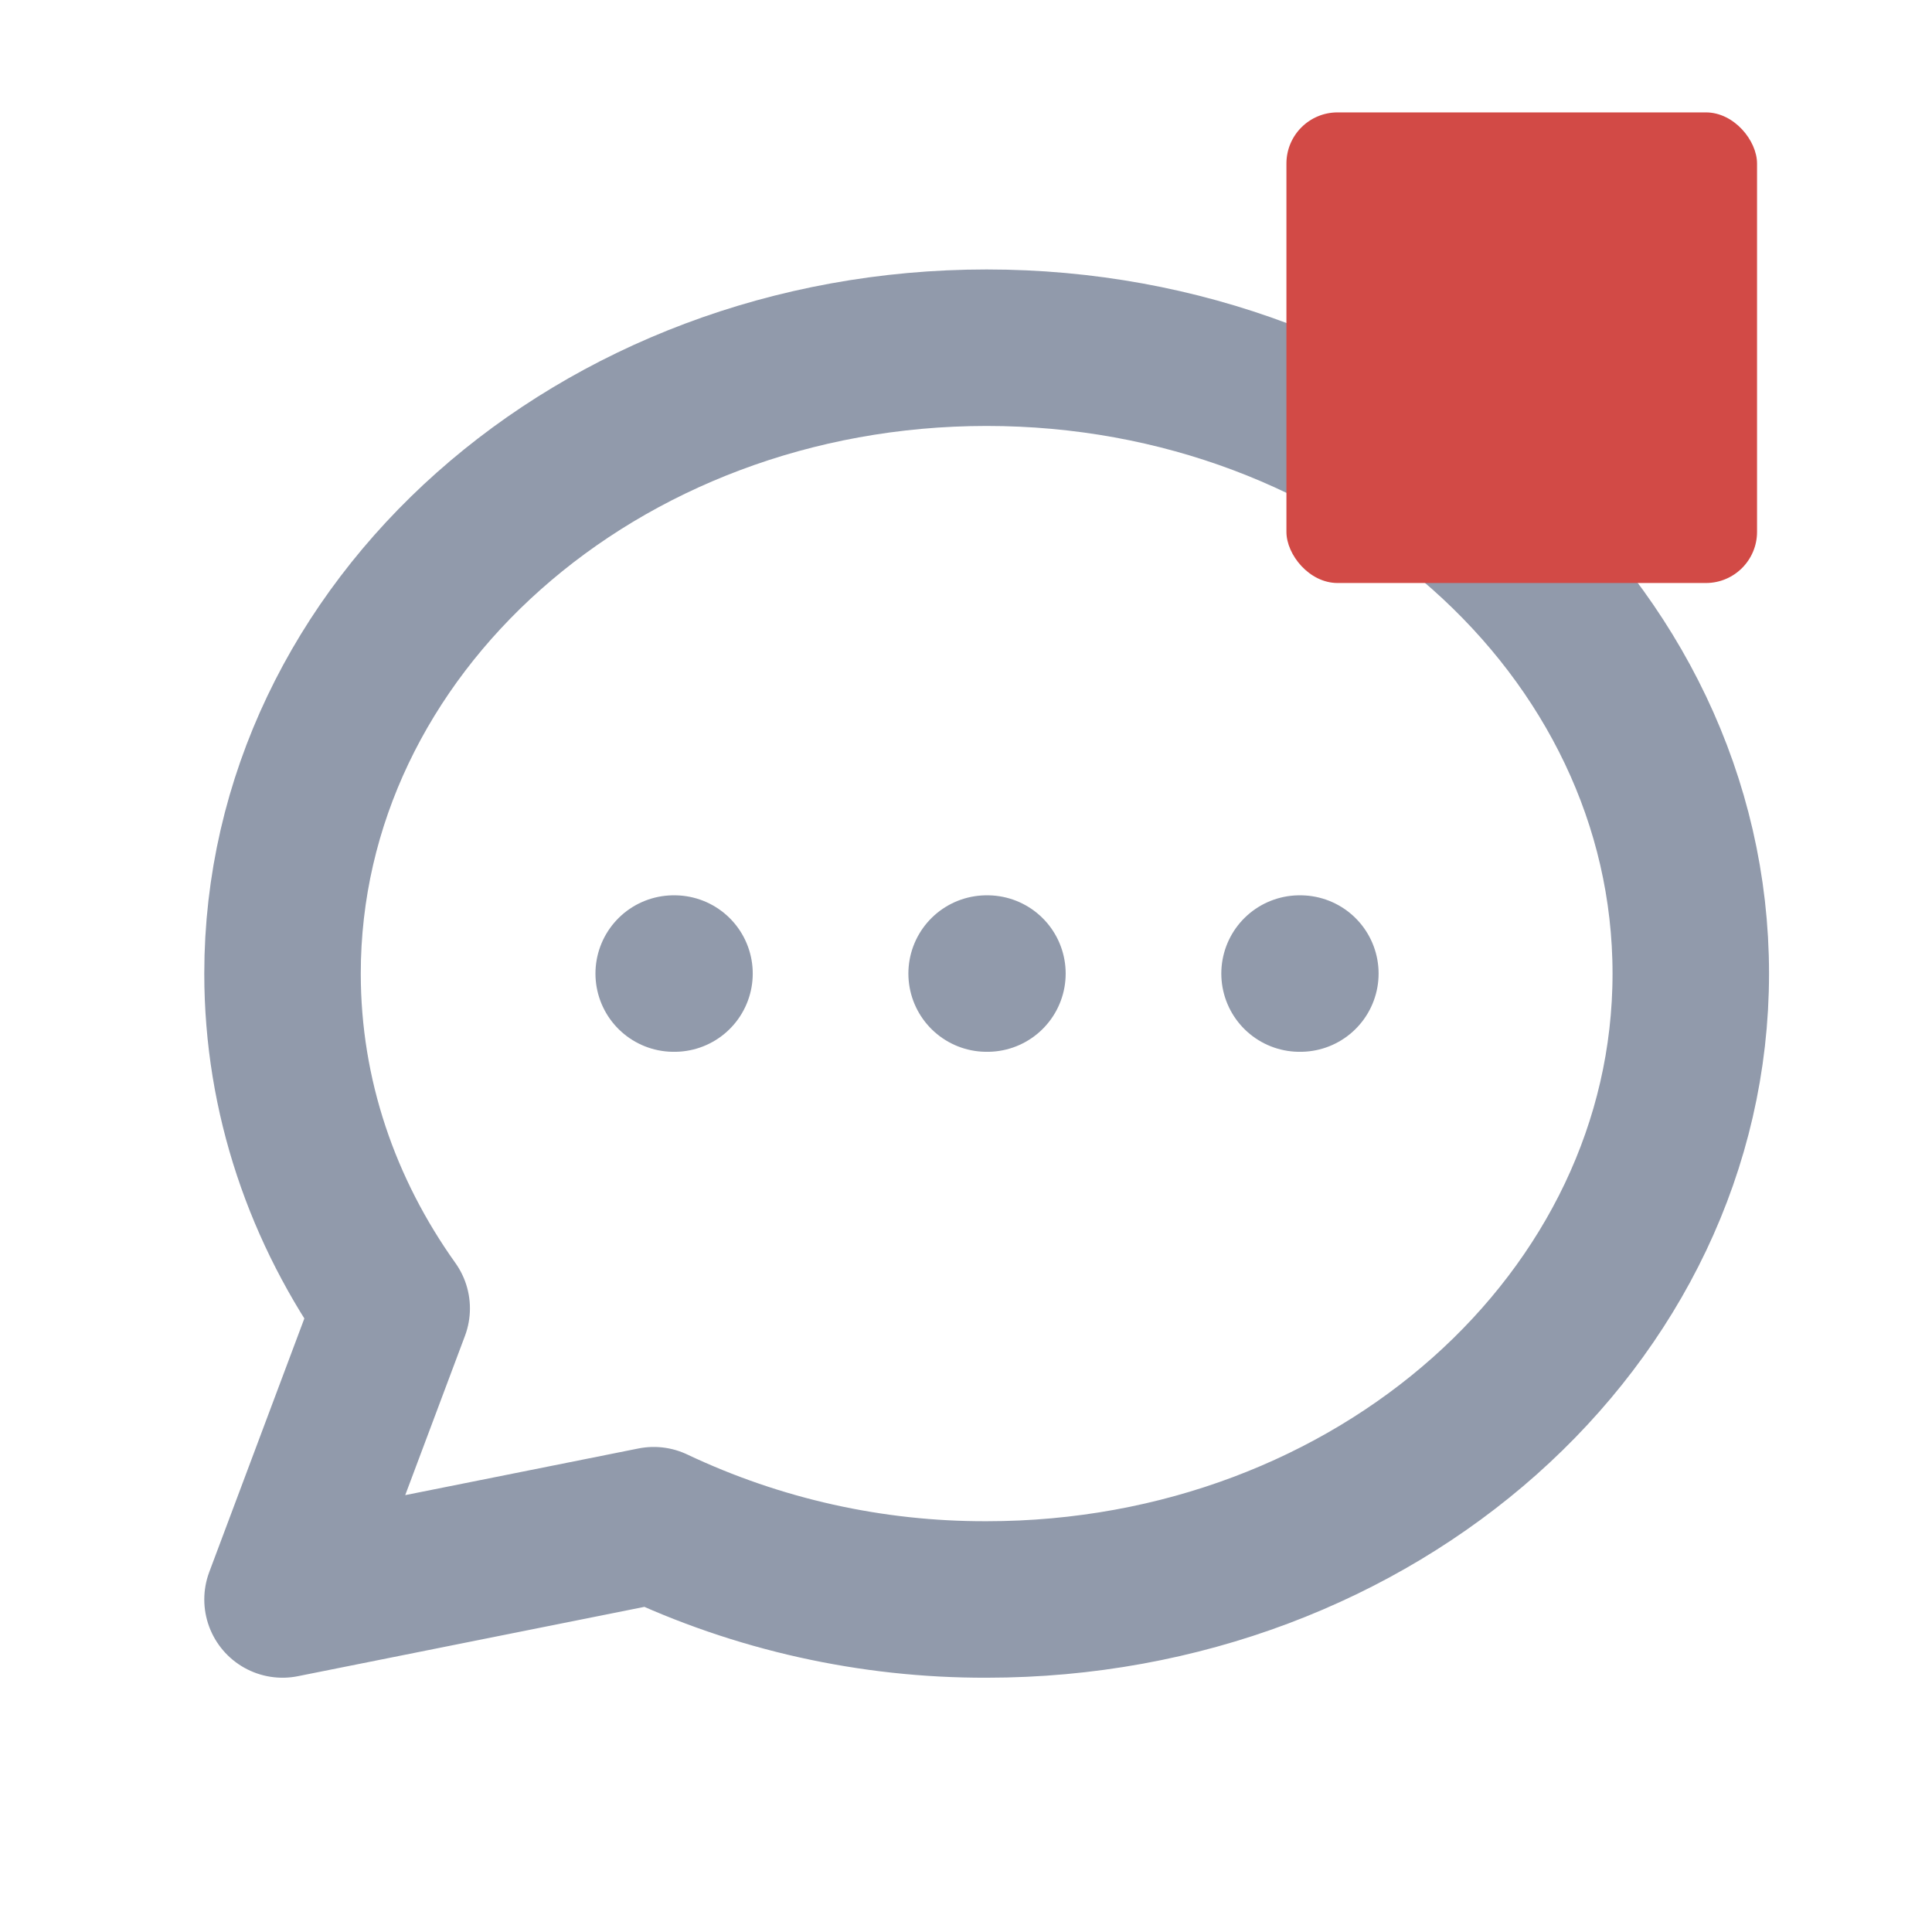 <svg width="34" height="34" viewBox="0 0 34 34" fill="none" xmlns="http://www.w3.org/2000/svg">
<path d="M11.856 17.133H11.87M17.363 17.133H17.377M22.87 17.133H22.884M29.755 17.133C29.755 23.216 24.206 28.148 17.363 28.148C15.337 28.154 13.336 27.708 11.505 26.841L4.972 28.148L6.893 23.026C5.677 21.321 4.972 19.3 4.972 17.133C4.972 11.05 10.521 6.119 17.363 6.119C24.206 6.119 29.755 11.05 29.755 17.133Z" stroke="#919AAB" stroke-width="2.754" stroke-linecap="round" stroke-linejoin="round"/>
<rect x="22.639" y="1.978" width="8.282" height="8.282" rx="0.9" fill="#D24A46"/>
</svg>
